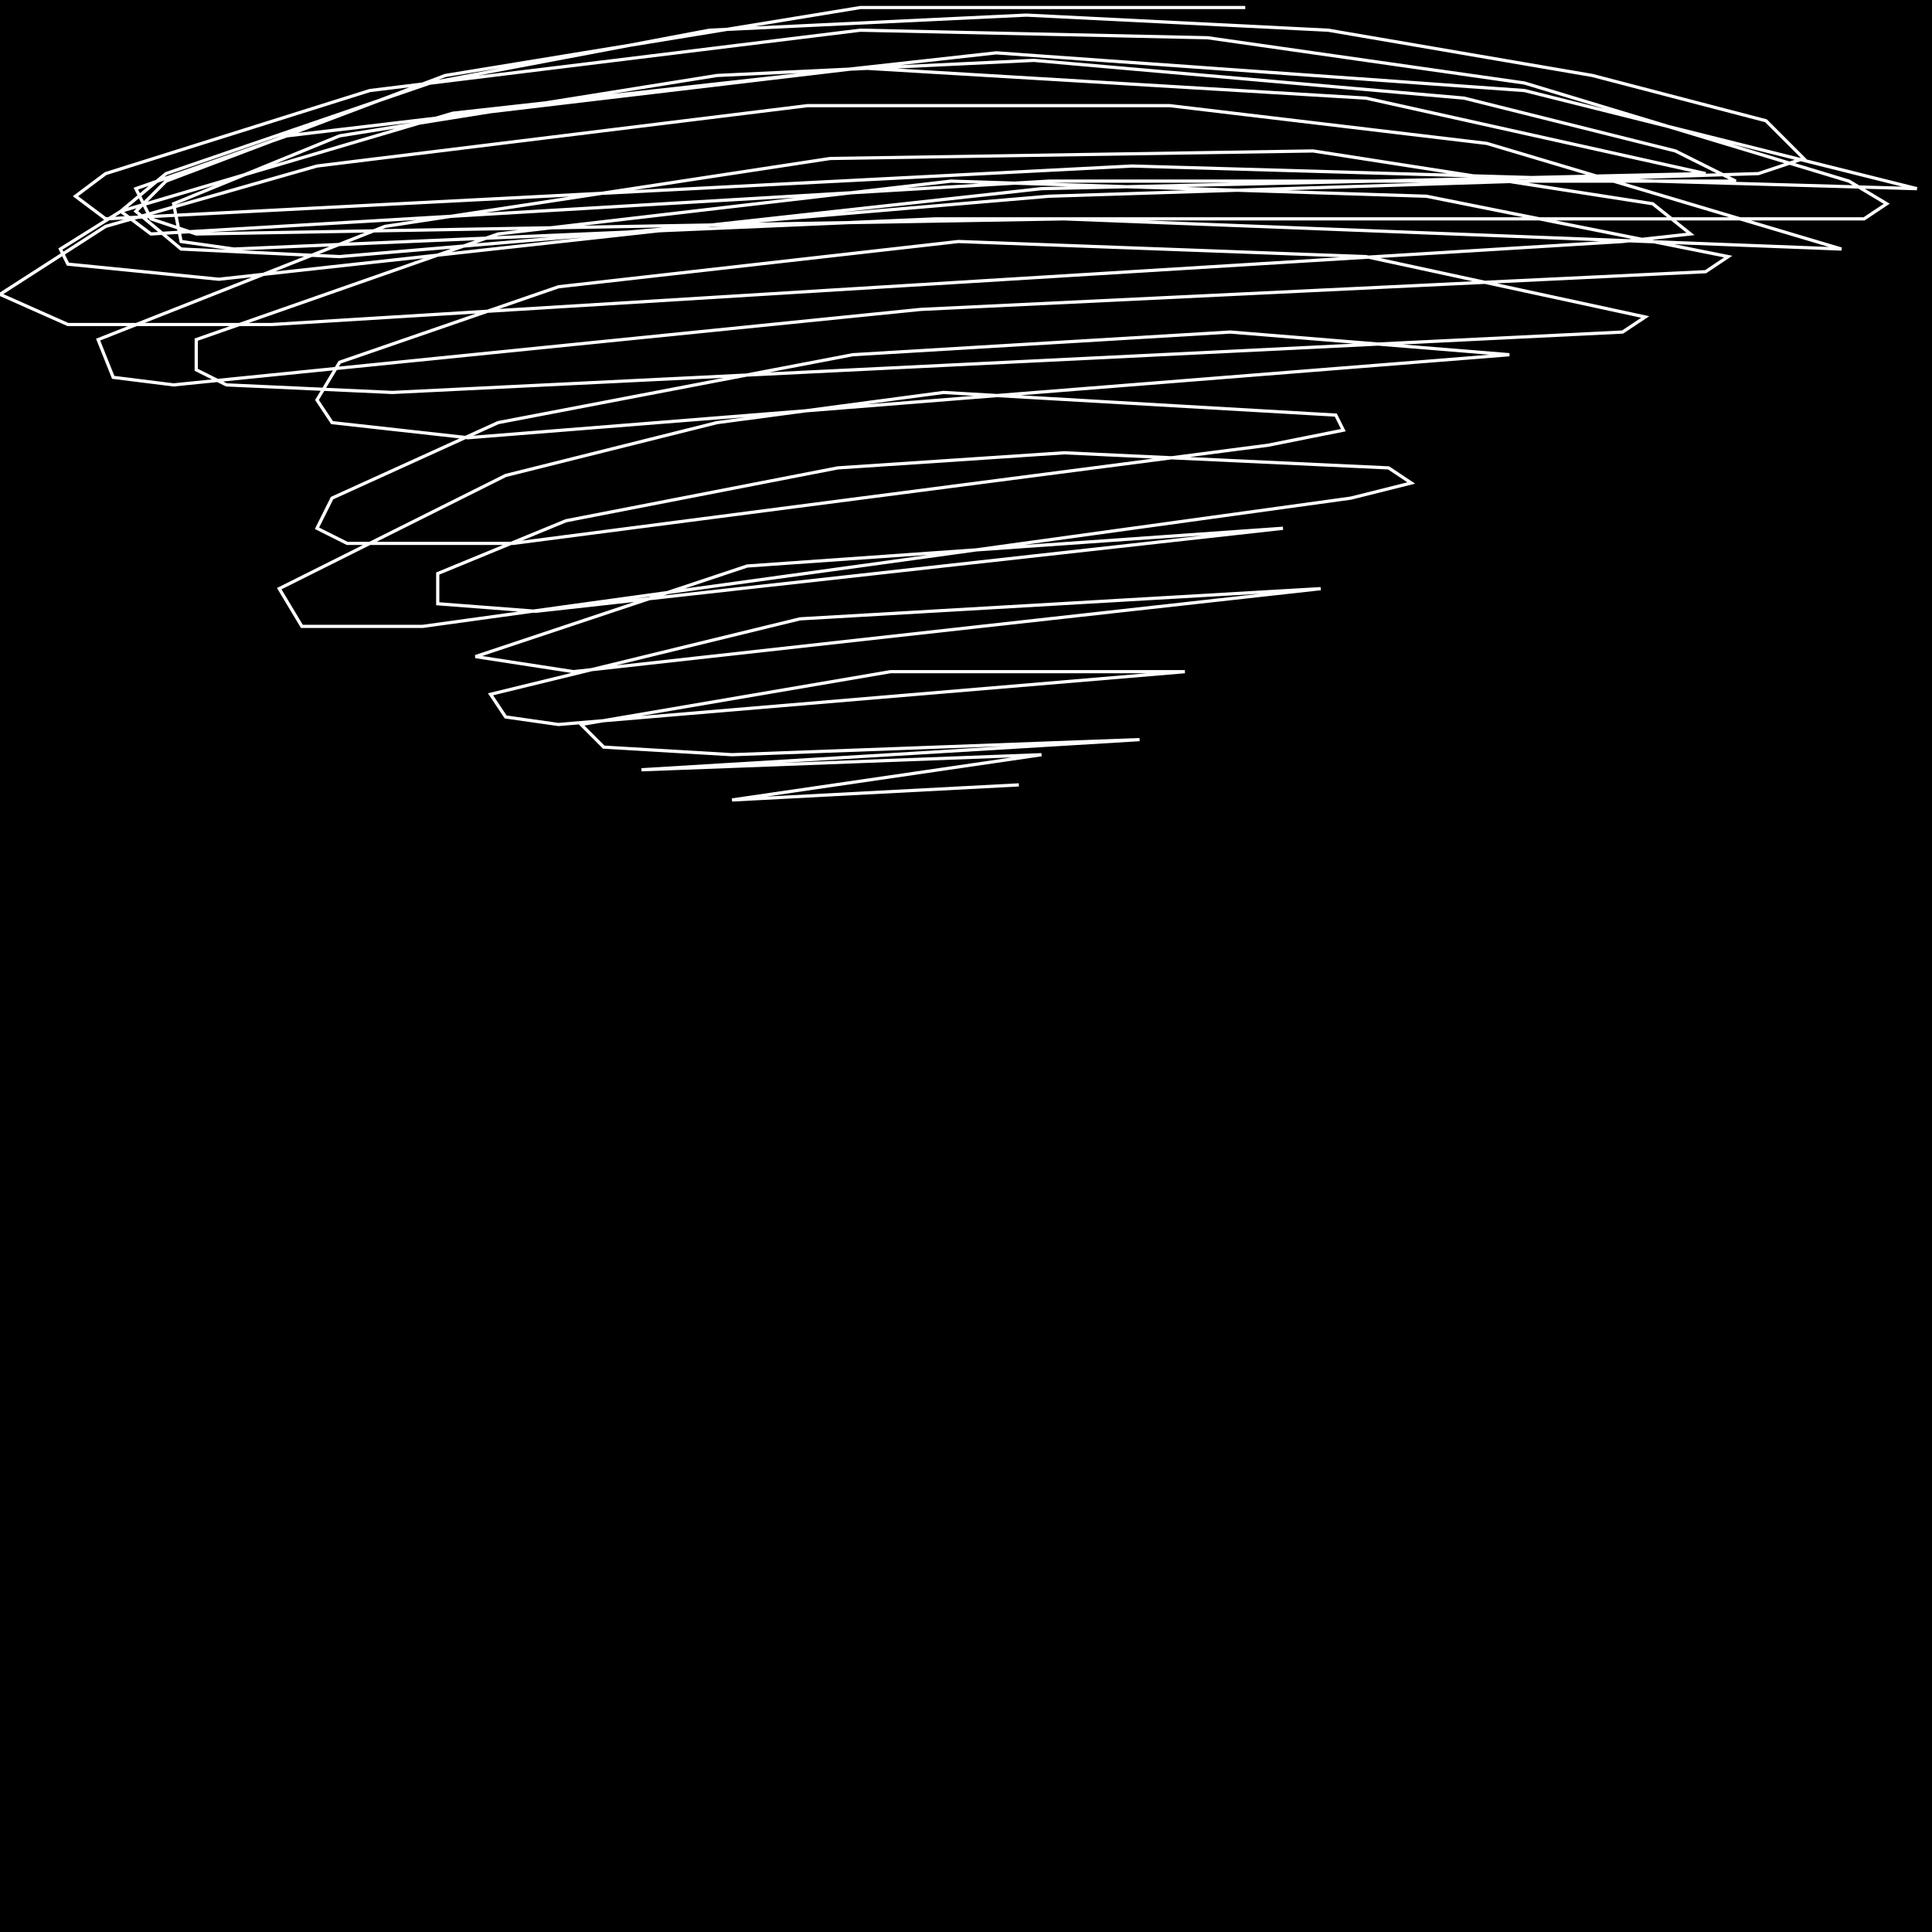 <?xml version="1.0" encoding="UTF-8" standalone="no"?>
<!--Created with ndjsontosvg (https:https://github.com/thompson318/ndjsontosvg) 
	from the simplified Google quickdraw data set. key_id = 4955068375760896-->
<svg width="600" height="600"
	xmlns="http://www.w3.org/2000/svg">
	xmlns:ndjsontosvg="https://github.com/thompson318/ndjsontosvg"
	xmlns:quickdraw="https://quickdraw.withgoogle.com/data"
	xmlns:scikit-surgery="https://doi.org/10.1007/s11548-020-02180-5">

	<rect width="100%" height="100%" fill="black" />
	<path d = "M 386.72 2.34 L 267.19 2.34 L 138.28 23.44 L 51.56 56.25 L 42.19 65.62 L 56.25 77.34 L 105.47 79.69 L 325.78 60.94 L 546.09 53.91 L 560.16 49.22 L 548.44 37.50 L 494.53 23.44 L 412.50 9.38 L 318.75 4.69 L 220.31 9.38 L 133.59 25.78 L 51.56 53.91 L 37.50 65.62 L 46.88 72.66 L 325.78 56.25 L 539.06 56.25 L 520.31 46.88 L 454.69 30.47 L 321.09 18.75 L 222.66 23.44 L 105.47 42.19 L 53.91 63.28 L 56.25 75.00 L 72.66 77.34 L 290.62 67.97 L 578.91 67.97 L 585.94 63.28 L 574.22 56.25 L 473.44 25.78 L 375.00 11.72 L 267.19 9.38 L 114.84 28.12 L 32.81 53.91 L 23.44 60.94 L 32.81 67.97 L 351.56 51.56 L 595.31 58.59 L 473.44 28.12 L 309.38 16.41 L 140.62 35.16 L 37.50 65.62 L 18.75 77.34 L 21.09 82.03 L 67.97 86.72 L 323.44 58.59 L 529.69 53.91 L 424.22 30.47 L 267.19 21.09 L 89.06 42.19 L 42.19 58.59 L 46.88 67.97 L 60.94 72.66 L 330.47 67.97 L 571.88 77.34 L 461.72 44.53 L 363.28 32.81 L 250.78 32.81 L 98.44 51.56 L 32.81 70.31 L 0.00 91.41 L 21.09 100.78 L 84.38 100.78 L 503.91 75.00 L 525.00 72.66 L 513.28 63.28 L 407.81 46.88 L 257.81 49.22 L 119.53 70.31 L 30.47 105.47 L 35.16 117.19 L 53.91 119.53 L 285.94 96.09 L 529.69 84.38 L 536.72 79.69 L 442.97 60.94 L 295.31 56.25 L 154.69 72.66 L 60.94 105.47 L 60.94 114.84 L 70.31 119.53 L 121.88 121.88 L 503.91 103.12 L 510.94 98.44 L 424.22 79.69 L 297.66 75.00 L 173.44 89.06 L 105.47 112.50 L 98.44 124.22 L 103.12 131.25 L 145.31 135.94 L 468.75 110.16 L 382.03 103.12 L 264.84 110.16 L 154.69 131.25 L 103.12 154.69 L 98.44 164.06 L 107.81 168.75 L 159.38 168.75 L 393.75 138.28 L 417.19 133.59 L 414.84 128.91 L 292.97 121.88 L 222.66 131.25 L 157.03 147.66 L 86.72 182.81 L 93.75 194.53 L 131.25 194.53 L 419.53 154.69 L 438.28 150.00 L 431.25 145.31 L 330.47 140.62 L 260.16 145.31 L 175.78 161.72 L 135.94 178.12 L 135.94 187.50 L 166.41 189.84 L 398.44 164.06 L 232.03 175.78 L 147.66 203.91 L 178.12 208.59 L 410.16 182.81 L 248.44 192.19 L 152.34 215.62 L 157.03 222.66 L 173.44 225.00 L 367.97 208.59 L 276.56 208.59 L 180.47 225.00 L 187.50 232.03 L 227.34 234.38 L 353.91 229.69 L 199.22 239.06 L 323.44 234.38 L 227.34 248.44 L 316.41 243.75" stroke="white" fill="transparent"/>
</svg>